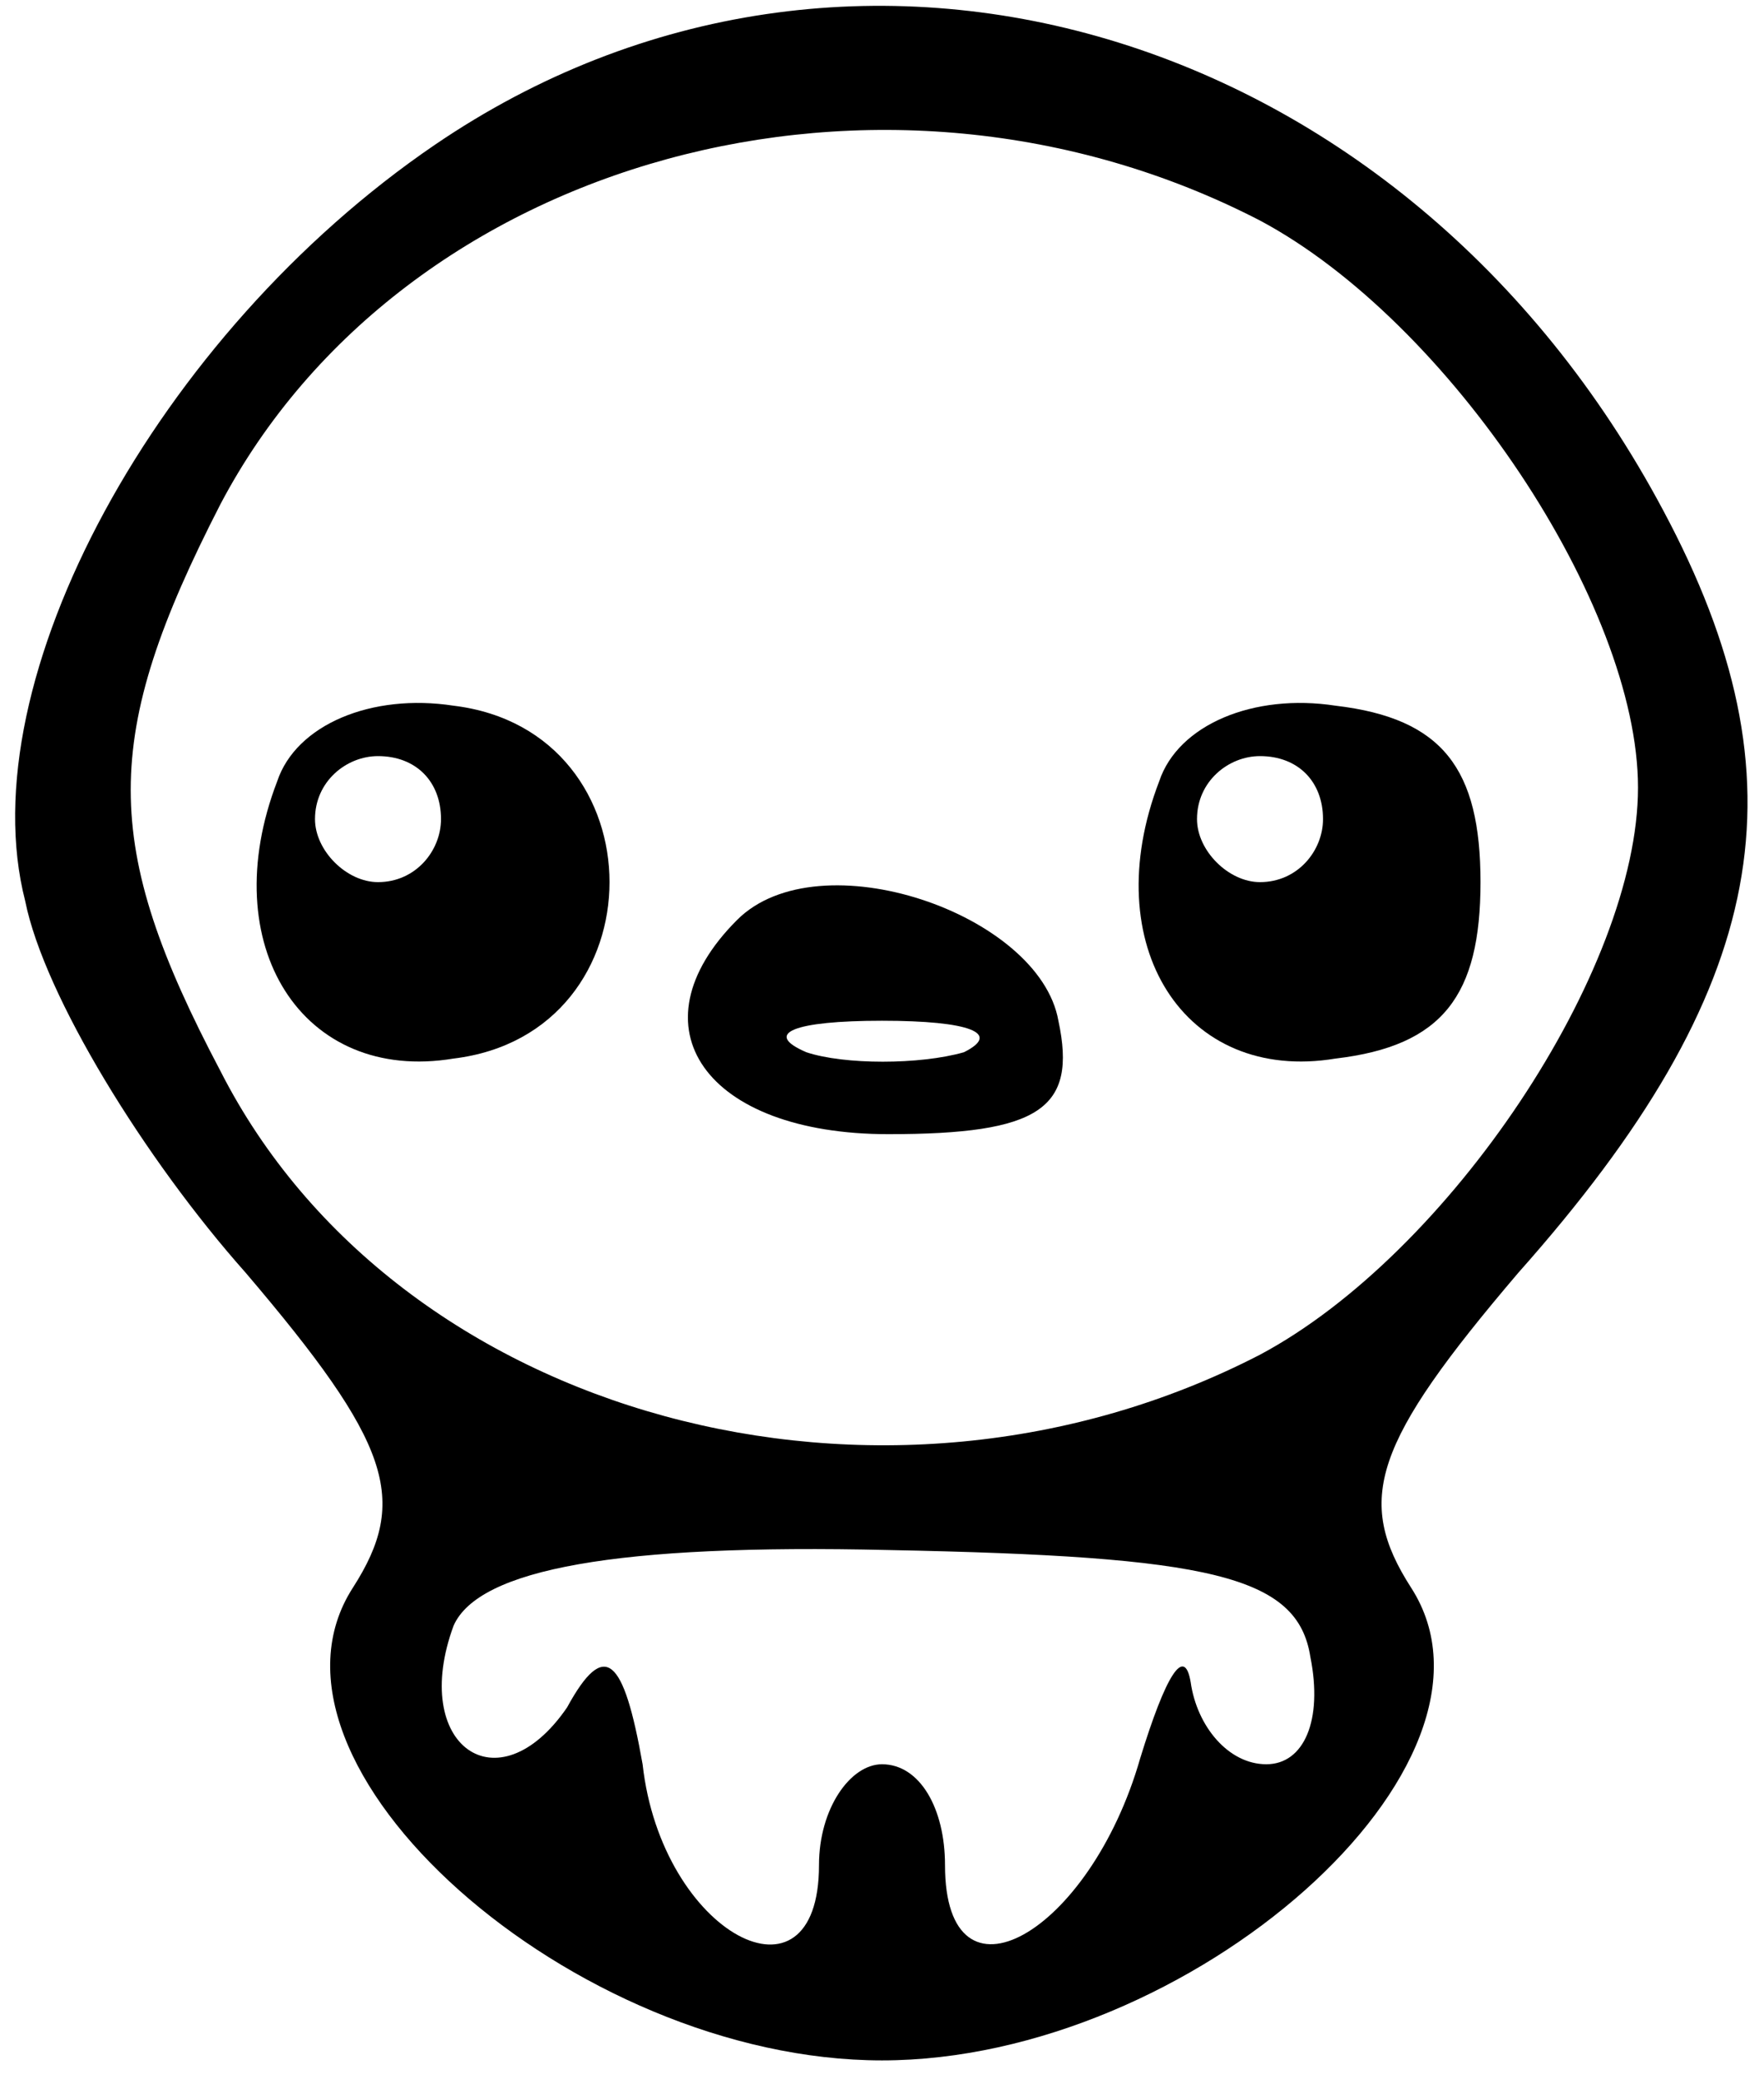 <?xml version="1.0" standalone="no"?>
<!DOCTYPE svg PUBLIC "-//W3C//DTD SVG 20010904//EN"
 "http://www.w3.org/TR/2001/REC-SVG-20010904/DTD/svg10.dtd">
<svg version="1.0" xmlns="http://www.w3.org/2000/svg"
 width="28pt" height="33pt" viewBox="0 0 28 33"
 preserveAspectRatio="xMidYMid meet">

<g transform="translate(0,33) scale(0.1,-0.1)"
fill="#000000" stroke="none">
<path d="M69 307 c-44 -30 -74 -85 -65 -120 3 -15 19 -41 35 -59 23 -27 26
-36 17 -50 -18 -28 35 -75 84 -75 49 0 102 47 84 75 -9 14 -6 23 17 50 40 45
46 78 23 121 -41 77 -129 103 -195 58z m131 -12 c30 -16 60 -61 60 -90 0 -29
-30 -74 -60 -90 -60 -31 -137 -10 -165 45 -19 36 -19 53 0 90 29 55 105 76
165 45z m8 -228 c2 -10 -1 -17 -7 -17 -6 0 -11 6 -12 13 -1 6 -4 1 -8 -12 -8
-28 -31 -41 -31 -17 0 9 -4 16 -10 16 -5 0 -10 -7 -10 -16 0 -24 -25 -11 -28
16 -3 17 -6 20 -12 9 -11 -16 -25 -6 -18 13 4 9 26 13 69 12 51 -1 65 -4 67
-17z"/>
<path d="M44 206 c-10 -26 4 -48 28 -44 33 4 33 52 0 56 -13 2 -25 -3 -28 -12z
m26 -6 c0 -5 -4 -10 -10 -10 -5 0 -10 5 -10 10 0 6 5 10 10 10 6 0 10 -4 10
-10z"/>
<path d="M184 206 c-10 -26 4 -48 28 -44 17 2 23 10 23 28 0 18 -6 26 -23 28
-13 2 -25 -3 -28 -12z m26 -6 c0 -5 -4 -10 -10 -10 -5 0 -10 5 -10 10 0 6 5
10 10 10 6 0 10 -4 10 -10z"/>
<path d="M117 184 c-17 -17 -5 -34 24 -34 24 0 30 4 27 18 -3 17 -38 29 -51
16z m36 -21 c-7 -2 -19 -2 -25 0 -7 3 -2 5 12 5 14 0 19 -2 13 -5z"/>
</g>
</svg>
